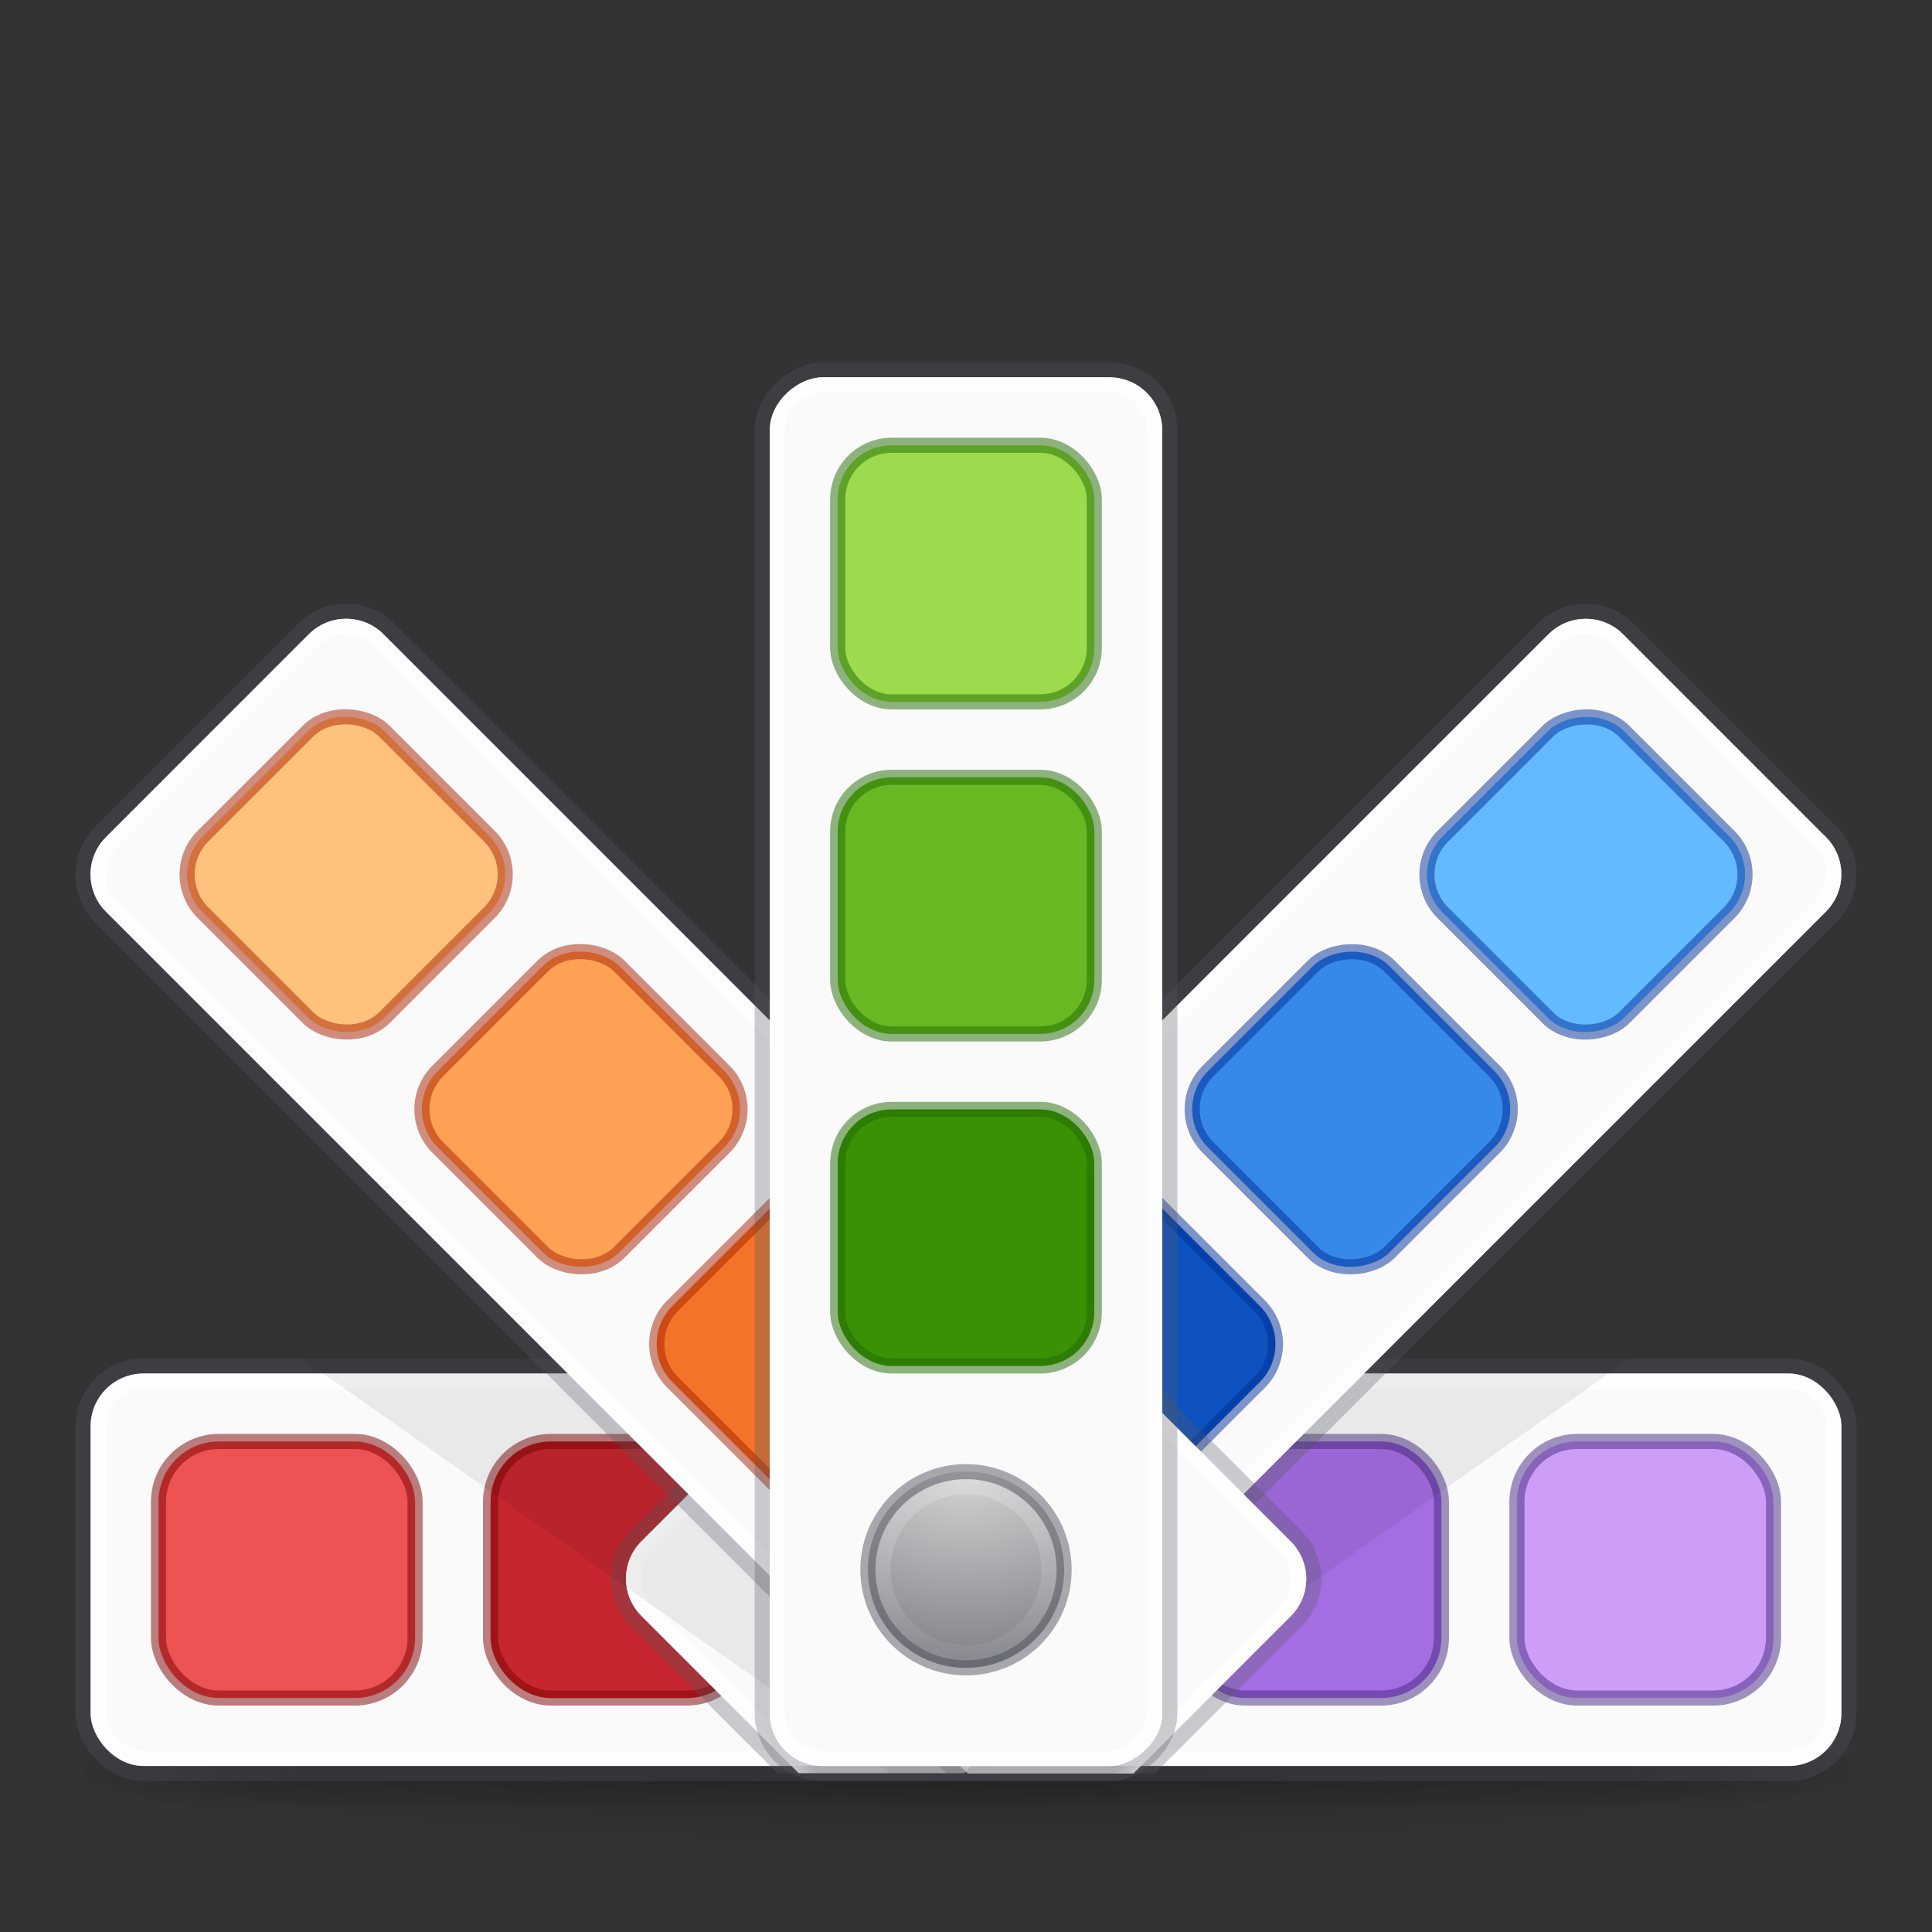<?xml version="1.0" encoding="UTF-8" standalone="no"?>
<svg
   xmlns:dc="http://purl.org/dc/elements/1.1/"
   xmlns:cc="http://creativecommons.org/ns#"
   xmlns:rdf="http://www.w3.org/1999/02/22-rdf-syntax-ns#"
   xmlns:svg="http://www.w3.org/2000/svg"
   xmlns="http://www.w3.org/2000/svg"
   xmlns:xlink="http://www.w3.org/1999/xlink"
   xmlns:sodipodi="http://sodipodi.sourceforge.net/DTD/sodipodi-0.dtd"
   xmlns:inkscape="http://www.inkscape.org/namespaces/inkscape"
   version="1.0"
   width="128"
   height="128"
   id="svg2453"
   sodipodi:docname="com.github.cassidyjames.palette.svg"
   inkscape:version="0.92.3 (2405546, 2018-03-11)">
  <rect width="100%" height="100%" fill="#333333" stroke="none"/>
  <sodipodi:namedview
     pagecolor="#ffffff"
     bordercolor="#666666"
     borderopacity="1"
     objecttolerance="10"
     gridtolerance="10"
     guidetolerance="10"
     inkscape:pageopacity="0"
     inkscape:pageshadow="2"
     inkscape:window-width="1280"
     inkscape:window-height="1372"
     id="namedview98"
     showgrid="false"
     inkscape:zoom="3.6874982"
     inkscape:cx="77.889948"
     inkscape:cy="13.295156"
     inkscape:window-x="0"
     inkscape:window-y="32"
     inkscape:window-maximized="0"
     inkscape:current-layer="g4983" />
  <defs
     id="defs2455">
    <linearGradient
       id="linearGradient5103">
      <stop
         style="stop-color:#ffffff;stop-opacity:1;"
         offset="0"
         id="stop5095" />
      <stop
         id="stop5097"
         offset="0.038"
         style="stop-color:#ffffff;stop-opacity:0.75" />
      <stop
         style="stop-color:#ffffff;stop-opacity:0.75"
         offset="0.962"
         id="stop5099" />
      <stop
         style="stop-color:#ffffff;stop-opacity:0.95"
         offset="1"
         id="stop5101" />
    </linearGradient>
    <linearGradient
       id="linearGradient5075">
      <stop
         style="stop-color:#ffffff;stop-opacity:1;"
         offset="0"
         id="stop5067" />
      <stop
         id="stop5069"
         offset="0.011"
         style="stop-color:#ffffff;stop-opacity:0.75" />
      <stop
         style="stop-color:#ffffff;stop-opacity:0.75"
         offset="0.989"
         id="stop5071" />
      <stop
         style="stop-color:#ffffff;stop-opacity:0.95"
         offset="1"
         id="stop5073" />
    </linearGradient>
    <linearGradient
       id="linearGradient3811">
      <stop
         offset="0"
         style="stop-color:#000000;stop-opacity:1"
         id="stop3813" />
      <stop
         offset="1"
         style="stop-color:#000000;stop-opacity:0"
         id="stop3815" />
    </linearGradient>
    <linearGradient
       id="linearGradient3702-501-757-0">
      <stop
         offset="0"
         style="stop-color:#181818;stop-opacity:0"
         id="stop2895-0" />
      <stop
         offset="0.5"
         style="stop-color:#181818;stop-opacity:1"
         id="stop2897-2" />
      <stop
         offset="1"
         style="stop-color:#181818;stop-opacity:0"
         id="stop2899-6" />
    </linearGradient>
    <linearGradient
       gradientUnits="userSpaceOnUse"
       xlink:href="#linearGradient3702-501-757-0"
       id="linearGradient4097"
       y2="39.999"
       x2="25.058"
       y1="47.028"
       x1="25.058" />
    <linearGradient
       id="linearGradient3688-464-309-8">
      <stop
         offset="0"
         style="stop-color:#181818;stop-opacity:1"
         id="stop2889-9" />
      <stop
         offset="1"
         style="stop-color:#181818;stop-opacity:0"
         id="stop2891-4" />
    </linearGradient>
    <radialGradient
       gradientTransform="matrix(2.004,0,0,1.4,-20.012,-104.4)"
       gradientUnits="userSpaceOnUse"
       xlink:href="#linearGradient3688-464-309-8"
       id="radialGradient4095"
       fy="43.5"
       fx="4.993"
       r="2.5"
       cy="43.5"
       cx="4.993" />
    <linearGradient
       id="linearGradient3688-166-749-5">
      <stop
         offset="0"
         style="stop-color:#181818;stop-opacity:1"
         id="stop2883-0" />
      <stop
         offset="1"
         style="stop-color:#181818;stop-opacity:0"
         id="stop2885-5" />
    </linearGradient>
    <radialGradient
       gradientTransform="matrix(2.004,0,0,1.4,27.988,-17.4)"
       gradientUnits="userSpaceOnUse"
       xlink:href="#linearGradient3688-166-749-5"
       id="radialGradient4093"
       fy="43.5"
       fx="4.993"
       r="2.5"
       cy="43.5"
       cx="4.993" />
    <radialGradient
       xlink:href="#linearGradient3811"
       id="radialGradient5448"
       gradientUnits="userSpaceOnUse"
       gradientTransform="matrix(1.74,0,0,0.17,71.011,101.13)"
       cx="-4.029"
       cy="93.468"
       fx="-4.029"
       fy="93.468"
       r="35.338" />
    <linearGradient
       id="linearGradient5022">
      <stop
         id="stop5018"
         offset="0"
         style="stop-color:#d4d4d4;stop-opacity:1" />
      <stop
         id="stop5020"
         offset="1"
         style="stop-color:#7e8087;stop-opacity:1" />
    </linearGradient>
    <linearGradient
       gradientTransform="matrix(2,0,0,2,5.1723828e-6,6.945752e-5)"
       gradientUnits="userSpaceOnUse"
       y2="54.5"
       x2="32"
       y1="49.5"
       x1="32"
       id="linearGradient4844"
       xlink:href="#linearGradient4842" />
    <linearGradient
       id="linearGradient4842">
      <stop
         id="stop4838"
         offset="0"
         style="stop-color:#ffffff;stop-opacity:1;" />
      <stop
         id="stop4840"
         offset="1"
         style="stop-color:#ffffff;stop-opacity:0.3" />
    </linearGradient>
    <linearGradient
       gradientUnits="userSpaceOnUse"
       y2="-64"
       x2="117"
       y1="-64"
       x1="25"
       id="linearGradient5065"
       xlink:href="#linearGradient5075" />
    <linearGradient
       gradientUnits="userSpaceOnUse"
       y2="117"
       x2="98"
       y1="91"
       x1="98"
       id="linearGradient5093"
       xlink:href="#linearGradient5103" />
    <linearGradient
       gradientTransform="rotate(45,-116.717,-21.22)"
       y2="-64"
       x2="117"
       y1="-64"
       x1="25"
       gradientUnits="userSpaceOnUse"
       id="linearGradient5144"
       xlink:href="#linearGradient5075" />
    <linearGradient
       gradientTransform="matrix(-0.707,0.707,0.707,0.707,177.189,76.32)"
       y2="-64"
       x2="117"
       y1="-64"
       x1="25"
       gradientUnits="userSpaceOnUse"
       id="linearGradient5166"
       xlink:href="#linearGradient5075" />
    <radialGradient
       gradientTransform="matrix(-3.5687715e-7,2,-2.846,-5.0786367e-7,341.5,-30.5)"
       gradientUnits="userSpaceOnUse"
       r="6.5"
       fy="97.5"
       fx="64"
       cy="97.5"
       cx="64"
       id="radialGradient5219"
       xlink:href="#linearGradient5022" />
  </defs>
  <g
     id="g4983">
    <g
       id="g4204">
      <path
         d="M 125.5,117 A 61.5,6 0 0 1 2.5,117 61.5,6 0 1 1 125.5,117 Z"
         id="path3041"
         style="color:#000000;display:inline;overflow:visible;visibility:visible;opacity:0.2;fill:url(#radialGradient5448);fill-opacity:1;fill-rule:nonzero;stroke:none;stroke-width:1;marker:none;enable-background:accumulate" />
      <g
         transform="matrix(3.025,0,0,0.556,-8.6,93.889)"
         id="g2036"
         style="display:inline">
        <g
           transform="matrix(1.053,0,0,1.286,-1.263,-13.429)"
           id="g3712"
           style="opacity:0.4">
          <rect
             width="5"
             height="7"
             x="38"
             y="40"
             id="rect2801-5"
             style="fill:url(#radialGradient4093);fill-opacity:1;stroke:none" />
          <rect
             width="5"
             height="7"
             x="-10"
             y="-47"
             transform="scale(-1)"
             id="rect3696-7"
             style="fill:url(#radialGradient4095);fill-opacity:1;stroke:none" />
          <rect
             width="28"
             height="7"
             x="10"
             y="40"
             id="rect3700-7"
             style="fill:url(#linearGradient4097);fill-opacity:1;stroke:none" />
        </g>
      </g>
    </g>
    <rect
       ry="3.5"
       rx="3.5"
       y="91"
       x="6"
       height="26"
       width="116"
       id="rect5083"
       style="color:#000000;clip-rule:nonzero;display:inline;overflow:visible;visibility:visible;opacity:1;isolation:auto;mix-blend-mode:normal;color-interpolation:sRGB;color-interpolation-filters:linearRGB;solid-color:#000000;solid-opacity:1;fill:#fafafa;fill-opacity:1;fill-rule:nonzero;stroke:none;stroke-width:1;stroke-linecap:butt;stroke-linejoin:miter;stroke-miterlimit:4;stroke-dasharray:none;stroke-dashoffset:0;stroke-opacity:1;marker:none;color-rendering:auto;image-rendering:auto;shape-rendering:auto;text-rendering:auto;enable-background:accumulate" />
    <rect
       ry="4"
       rx="4"
       y="95.5"
       x="78.5"
       height="17"
       width="17"
       id="rect5111"
       style="color:#000000;clip-rule:nonzero;display:inline;overflow:visible;visibility:visible;opacity:1;isolation:auto;mix-blend-mode:normal;color-interpolation:sRGB;color-interpolation-filters:linearRGB;solid-color:#000000;solid-opacity:1;fill:#a56de2;fill-opacity:1;fill-rule:nonzero;stroke:none;stroke-width:1;stroke-linecap:butt;stroke-linejoin:miter;stroke-miterlimit:4;stroke-dasharray:none;stroke-dashoffset:0;stroke-opacity:1;marker:none;color-rendering:auto;image-rendering:auto;shape-rendering:auto;text-rendering:auto;enable-background:accumulate" />
    <rect
       style="color:#000000;clip-rule:nonzero;display:inline;overflow:visible;visibility:visible;opacity:1;isolation:auto;mix-blend-mode:normal;color-interpolation:sRGB;color-interpolation-filters:linearRGB;solid-color:#000000;solid-opacity:1;fill:#cd9ef7;fill-opacity:1;fill-rule:nonzero;stroke:none;stroke-width:1;stroke-linecap:butt;stroke-linejoin:miter;stroke-miterlimit:4;stroke-dasharray:none;stroke-dashoffset:0;stroke-opacity:1;marker:none;color-rendering:auto;image-rendering:auto;shape-rendering:auto;text-rendering:auto;enable-background:accumulate"
       id="rect5109"
       width="17"
       height="17"
       x="100.5"
       y="95.5"
       rx="4"
       ry="4" />
    <rect
       ry="4"
       rx="4"
       y="95.5"
       x="32.5"
       height="17"
       width="17"
       id="rect5107"
       style="color:#000000;clip-rule:nonzero;display:inline;overflow:visible;visibility:visible;opacity:1;isolation:auto;mix-blend-mode:normal;color-interpolation:sRGB;color-interpolation-filters:linearRGB;solid-color:#000000;solid-opacity:1;fill:#c6262e;fill-opacity:1;fill-rule:nonzero;stroke:none;stroke-width:1;stroke-linecap:butt;stroke-linejoin:miter;stroke-miterlimit:4;stroke-dasharray:none;stroke-dashoffset:0;stroke-opacity:1;marker:none;color-rendering:auto;image-rendering:auto;shape-rendering:auto;text-rendering:auto;enable-background:accumulate" />
    <rect
       ry="3"
       rx="3"
       y="91.5"
       x="6.5"
       height="25"
       width="115"
       id="rect5085"
       style="color:#000000;clip-rule:nonzero;display:inline;overflow:visible;visibility:visible;opacity:1;isolation:auto;mix-blend-mode:normal;color-interpolation:sRGB;color-interpolation-filters:linearRGB;solid-color:#000000;solid-opacity:1;fill:none;fill-opacity:1;fill-rule:nonzero;stroke:url(#linearGradient5093);stroke-width:1;stroke-linecap:butt;stroke-linejoin:miter;stroke-miterlimit:4;stroke-dasharray:none;stroke-dashoffset:0;stroke-opacity:1;marker:none;color-rendering:auto;image-rendering:auto;shape-rendering:auto;text-rendering:auto;enable-background:accumulate" />
    <rect
       style="color:#000000;clip-rule:nonzero;display:inline;overflow:visible;visibility:visible;opacity:1;isolation:auto;mix-blend-mode:normal;color-interpolation:sRGB;color-interpolation-filters:linearRGB;solid-color:#000000;solid-opacity:1;fill:#ed5353;fill-opacity:1;fill-rule:nonzero;stroke:none;stroke-width:1;stroke-linecap:butt;stroke-linejoin:miter;stroke-miterlimit:4;stroke-dasharray:none;stroke-dashoffset:0;stroke-opacity:1;marker:none;color-rendering:auto;image-rendering:auto;shape-rendering:auto;text-rendering:auto;enable-background:accumulate"
       id="rect5105"
       width="17"
       height="17"
       x="10.5"
       y="95.5"
       rx="4"
       ry="4" />
    <rect
       style="color:#000000;clip-rule:nonzero;display:inline;overflow:visible;visibility:visible;opacity:0.3;isolation:auto;mix-blend-mode:normal;color-interpolation:sRGB;color-interpolation-filters:linearRGB;solid-color:#000000;solid-opacity:1;fill:none;fill-opacity:1;fill-rule:nonzero;stroke:#555761;stroke-width:1;stroke-linecap:butt;stroke-linejoin:miter;stroke-miterlimit:4;stroke-dasharray:none;stroke-dashoffset:0;stroke-opacity:1;marker:none;color-rendering:auto;image-rendering:auto;shape-rendering:auto;text-rendering:auto;enable-background:accumulate"
       id="rect5015"
       width="117"
       height="27"
       x="5.5"
       y="90.5"
       rx="4"
       ry="4" />
    <rect
       ry="4"
       rx="4"
       y="95.5"
       x="10.5"
       height="17"
       width="17"
       id="rect5039"
       style="color:#000000;clip-rule:nonzero;display:inline;overflow:visible;visibility:visible;opacity:0.5;isolation:auto;mix-blend-mode:normal;color-interpolation:sRGB;color-interpolation-filters:linearRGB;solid-color:#000000;solid-opacity:1;fill:none;fill-opacity:1;fill-rule:nonzero;stroke:#7a0000;stroke-width:1;stroke-linecap:butt;stroke-linejoin:miter;stroke-miterlimit:4;stroke-dasharray:none;stroke-dashoffset:0;stroke-opacity:1;marker:none;color-rendering:auto;image-rendering:auto;shape-rendering:auto;text-rendering:auto;enable-background:accumulate" />
    <rect
       style="color:#000000;clip-rule:nonzero;display:inline;overflow:visible;visibility:visible;opacity:0.5;isolation:auto;mix-blend-mode:normal;color-interpolation:sRGB;color-interpolation-filters:linearRGB;solid-color:#000000;solid-opacity:1;fill:none;fill-opacity:1;fill-rule:nonzero;stroke:#7a0000;stroke-width:1;stroke-linecap:butt;stroke-linejoin:miter;stroke-miterlimit:4;stroke-dasharray:none;stroke-dashoffset:0;stroke-opacity:1;marker:none;color-rendering:auto;image-rendering:auto;shape-rendering:auto;text-rendering:auto;enable-background:accumulate"
       id="rect5043"
       width="17"
       height="17"
       x="32.5"
       y="95.5"
       rx="4"
       ry="4" />
    <rect
       style="color:#000000;clip-rule:nonzero;display:inline;overflow:visible;visibility:visible;opacity:0.5;isolation:auto;mix-blend-mode:normal;color-interpolation:sRGB;color-interpolation-filters:linearRGB;solid-color:#000000;solid-opacity:1;fill:none;fill-opacity:1;fill-rule:nonzero;stroke:#452981;stroke-width:1;stroke-linecap:butt;stroke-linejoin:miter;stroke-miterlimit:4;stroke-dasharray:none;stroke-dashoffset:0;stroke-opacity:1;marker:none;color-rendering:auto;image-rendering:auto;shape-rendering:auto;text-rendering:auto;enable-background:accumulate"
       id="rect5049"
       width="17"
       height="17"
       x="78.5"
       y="95.5"
       rx="4"
       ry="4" />
    <path
       id="path4928"
       d="m 91,90 h 17 L 69,117.5 h -5 z"
       style="opacity:0.07;fill:#000000;fill-rule:evenodd;stroke:none;stroke-width:1px;stroke-linecap:butt;stroke-linejoin:miter;stroke-opacity:1" />
    <g
       transform="matrix(-0.707,-0.707,-0.707,0.707,177.189,76.32)"
       id="g5164">
      <path
         style="color:#000000;clip-rule:nonzero;display:inline;overflow:visible;visibility:visible;opacity:0.3;isolation:auto;mix-blend-mode:normal;color-interpolation:sRGB;color-interpolation-filters:linearRGB;solid-color:#000000;solid-opacity:1;fill:none;fill-opacity:1;fill-rule:nonzero;stroke:#555761;stroke-width:1;stroke-linecap:butt;stroke-linejoin:miter;stroke-miterlimit:4;stroke-dasharray:none;stroke-dashoffset:0;stroke-opacity:1;marker:none;color-rendering:auto;image-rendering:auto;shape-rendering:auto;text-rendering:auto;enable-background:accumulate"
         d="m 105.064,40.496 c -1.022,0 -2.045,0.392 -2.828,1.176 L 42.133,101.775 c -1.567,1.567 -1.567,4.091 0,5.658 L 51.699,117 H 65.092 L 121.328,60.764 c 1.567,-1.567 1.567,-4.089 0,-5.656 L 107.893,41.672 c -0.783,-0.783 -1.806,-1.176 -2.828,-1.176 z"
         transform="matrix(-0.707,-0.707,-0.707,0.707,179.258,71.325)"
         id="rect5146" />
      <path
         style="color:#000000;clip-rule:nonzero;display:inline;overflow:visible;visibility:visible;opacity:1;isolation:auto;mix-blend-mode:normal;color-interpolation:sRGB;color-interpolation-filters:linearRGB;solid-color:#000000;solid-opacity:1;fill:#fafafa;fill-opacity:1;fill-rule:nonzero;stroke:none;stroke-width:1;stroke-linecap:butt;stroke-linejoin:miter;stroke-miterlimit:4;stroke-dasharray:none;stroke-dashoffset:0;stroke-opacity:1;marker:none;color-rendering:auto;image-rendering:auto;shape-rendering:auto;text-rendering:auto;enable-background:accumulate"
         d="m 105.064,40.998 c -0.895,0 -1.789,0.342 -2.475,1.027 L 42.486,102.129 c -1.371,1.371 -1.371,3.58 0,4.951 L 52.406,117 H 64.385 L 120.975,60.41 c 1.371,-1.371 1.371,-3.578 0,-4.949 L 107.539,42.025 c -0.686,-0.686 -1.58,-1.027 -2.475,-1.027 z"
         transform="matrix(-0.707,-0.707,-0.707,0.707,179.258,71.325)"
         id="rect5148" />
      <rect
         ry="3.579"
         rx="3.579"
         y="51.5"
         x="55.5"
         height="17"
         width="17"
         id="rect5150"
         style="color:#000000;clip-rule:nonzero;display:inline;overflow:visible;visibility:visible;opacity:1;isolation:auto;mix-blend-mode:normal;color-interpolation:sRGB;color-interpolation-filters:linearRGB;solid-color:#000000;solid-opacity:1;fill:#3689e6;fill-opacity:1;fill-rule:nonzero;stroke:none;stroke-width:1;stroke-linecap:butt;stroke-linejoin:miter;stroke-miterlimit:4;stroke-dasharray:none;stroke-dashoffset:0;stroke-opacity:1;marker:none;color-rendering:auto;image-rendering:auto;shape-rendering:auto;text-rendering:auto;enable-background:accumulate" />
      <rect
         style="color:#000000;clip-rule:nonzero;display:inline;overflow:visible;visibility:visible;opacity:1;isolation:auto;mix-blend-mode:normal;color-interpolation:sRGB;color-interpolation-filters:linearRGB;solid-color:#000000;solid-opacity:1;fill:#64baff;fill-opacity:1;fill-rule:nonzero;stroke:none;stroke-width:1;stroke-linecap:butt;stroke-linejoin:miter;stroke-miterlimit:4;stroke-dasharray:none;stroke-dashoffset:0;stroke-opacity:1;marker:none;color-rendering:auto;image-rendering:auto;shape-rendering:auto;text-rendering:auto;enable-background:accumulate"
         id="rect5152"
         width="17"
         height="17"
         x="55.5"
         y="29.5"
         rx="3.579"
         ry="3.579" />
      <rect
         ry="3.579"
         rx="3.579"
         y="29.5"
         x="55.5"
         height="17"
         width="17"
         id="rect5154"
         style="color:#000000;clip-rule:nonzero;display:inline;overflow:visible;visibility:visible;opacity:0.5;isolation:auto;mix-blend-mode:normal;color-interpolation:sRGB;color-interpolation-filters:linearRGB;solid-color:#000000;solid-opacity:1;fill:none;fill-opacity:1;fill-rule:nonzero;stroke:#002e99;stroke-width:1;stroke-linecap:butt;stroke-linejoin:miter;stroke-miterlimit:4;stroke-dasharray:none;stroke-dashoffset:0;stroke-opacity:1;marker:none;color-rendering:auto;image-rendering:auto;shape-rendering:auto;text-rendering:auto;enable-background:accumulate" />
      <rect
         style="color:#000000;clip-rule:nonzero;display:inline;overflow:visible;visibility:visible;opacity:0.5;isolation:auto;mix-blend-mode:normal;color-interpolation:sRGB;color-interpolation-filters:linearRGB;solid-color:#000000;solid-opacity:1;fill:none;fill-opacity:1;fill-rule:nonzero;stroke:#002e99;stroke-width:1;stroke-linecap:butt;stroke-linejoin:miter;stroke-miterlimit:4;stroke-dasharray:none;stroke-dashoffset:0;stroke-opacity:1;marker:none;color-rendering:auto;image-rendering:auto;shape-rendering:auto;text-rendering:auto;enable-background:accumulate"
         id="rect5156"
         width="17"
         height="17"
         x="55.5"
         y="51.5"
         rx="3.579"
         ry="3.579" />
      <rect
         style="color:#000000;clip-rule:nonzero;display:inline;overflow:visible;visibility:visible;opacity:1;isolation:auto;mix-blend-mode:normal;color-interpolation:sRGB;color-interpolation-filters:linearRGB;solid-color:#000000;solid-opacity:1;fill:#0d52bf;fill-opacity:1;fill-rule:nonzero;stroke:none;stroke-width:1;stroke-linecap:butt;stroke-linejoin:miter;stroke-miterlimit:4;stroke-dasharray:none;stroke-dashoffset:0;stroke-opacity:1;marker:none;color-rendering:auto;image-rendering:auto;shape-rendering:auto;text-rendering:auto;enable-background:accumulate"
         id="rect5158"
         width="17"
         height="17"
         x="55.5"
         y="73.5"
         rx="3.579"
         ry="3.579" />
      <rect
         ry="3.579"
         rx="3.579"
         y="73.5"
         x="55.5"
         height="17"
         width="17"
         id="rect5160"
         style="color:#000000;clip-rule:nonzero;display:inline;overflow:visible;visibility:visible;opacity:0.5;isolation:auto;mix-blend-mode:normal;color-interpolation:sRGB;color-interpolation-filters:linearRGB;solid-color:#000000;solid-opacity:1;fill:none;fill-opacity:1;fill-rule:nonzero;stroke:#002e99;stroke-width:1;stroke-linecap:butt;stroke-linejoin:miter;stroke-miterlimit:4;stroke-dasharray:none;stroke-dashoffset:0;stroke-opacity:1;marker:none;color-rendering:auto;image-rendering:auto;shape-rendering:auto;text-rendering:auto;enable-background:accumulate" />
      <path
         style="color:#000000;clip-rule:nonzero;display:inline;overflow:visible;visibility:visible;opacity:1;isolation:auto;mix-blend-mode:normal;color-interpolation:sRGB;color-interpolation-filters:linearRGB;solid-color:#000000;solid-opacity:1;fill:none;fill-opacity:1;fill-rule:nonzero;stroke:url(#linearGradient5166);stroke-width:1;stroke-linecap:butt;stroke-linejoin:miter;stroke-miterlimit:4;stroke-dasharray:none;stroke-dashoffset:0;stroke-opacity:1;marker:none;color-rendering:auto;image-rendering:auto;shape-rendering:auto;text-rendering:auto;enable-background:accumulate"
         d="m 105.064,41.498 c -0.767,0 -1.533,0.293 -2.121,0.881 L 42.84,102.482 c -1.175,1.175 -1.175,3.069 0,4.244 L 53.113,117 H 63.678 L 120.621,60.057 c 1.175,-1.175 1.175,-3.067 0,-4.242 L 107.186,42.379 c -0.588,-0.588 -1.354,-0.881 -2.121,-0.881 z"
         transform="matrix(-0.707,-0.707,-0.707,0.707,179.258,71.325)"
         id="rect5162" />
    </g>
    <path
       style="fill:#000000;fill-rule:evenodd;stroke:none;stroke-width:1px;stroke-linecap:butt;stroke-linejoin:miter;stroke-opacity:1;opacity:0.07"
       d="M 37,90 H 20 l 39,27.5 h 5 z"
       id="path4875" />
    <g
       id="g5142"
       transform="rotate(-45,67.527,97.536)">
      <path
         style="color:#000000;clip-rule:nonzero;display:inline;overflow:visible;visibility:visible;opacity:0.3;isolation:auto;mix-blend-mode:normal;color-interpolation:sRGB;color-interpolation-filters:linearRGB;solid-color:#000000;solid-opacity:1;fill:none;fill-opacity:1;fill-rule:nonzero;stroke:#555761;stroke-width:1;stroke-linecap:butt;stroke-linejoin:miter;stroke-miterlimit:4;stroke-dasharray:none;stroke-dashoffset:0;stroke-opacity:1;marker:none;color-rendering:auto;image-rendering:auto;shape-rendering:auto;text-rendering:auto;enable-background:accumulate"
         d="m 22.934,40.492 c -1.022,0 -2.045,0.392 -2.828,1.176 L 6.672,55.104 c -1.567,1.567 -1.567,4.089 0,5.656 L 62.912,117 h 13.383 l 9.572,-9.57 c 1.567,-1.567 1.567,-4.091 0,-5.658 L 25.764,41.668 C 24.98,40.884 23.956,40.492 22.934,40.492 Z"
         transform="rotate(45,67.527,97.536)"
         id="rect5124" />
      <path
         style="color:#000000;clip-rule:nonzero;display:inline;overflow:visible;visibility:visible;opacity:1;isolation:auto;mix-blend-mode:normal;color-interpolation:sRGB;color-interpolation-filters:linearRGB;solid-color:#000000;solid-opacity:1;fill:#fafafa;fill-opacity:1;fill-rule:nonzero;stroke:none;stroke-width:1;stroke-linecap:butt;stroke-linejoin:miter;stroke-miterlimit:4;stroke-dasharray:none;stroke-dashoffset:0;stroke-opacity:1;marker:none;color-rendering:auto;image-rendering:auto;shape-rendering:auto;text-rendering:auto;enable-background:accumulate"
         d="m 22.934,40.994 c -0.895,0 -1.789,0.342 -2.475,1.027 L 7.025,55.457 c -1.371,1.371 -1.371,3.578 0,4.949 L 63.619,117 h 11.969 l 9.926,-9.924 c 1.371,-1.371 1.371,-3.58 0,-4.951 L 25.41,42.021 c -0.686,-0.686 -1.582,-1.027 -2.477,-1.027 z"
         transform="rotate(45,67.527,97.536)"
         id="rect5126" />
      <rect
         style="color:#000000;clip-rule:nonzero;display:inline;overflow:visible;visibility:visible;opacity:1;isolation:auto;mix-blend-mode:normal;color-interpolation:sRGB;color-interpolation-filters:linearRGB;solid-color:#000000;solid-opacity:1;fill:#ffa154;fill-opacity:1;fill-rule:nonzero;stroke:none;stroke-width:1;stroke-linecap:butt;stroke-linejoin:miter;stroke-miterlimit:4;stroke-dasharray:none;stroke-dashoffset:0;stroke-opacity:1;marker:none;color-rendering:auto;image-rendering:auto;shape-rendering:auto;text-rendering:auto;enable-background:accumulate"
         id="rect5128"
         width="17"
         height="17"
         x="55.5"
         y="51.5"
         rx="3.579"
         ry="3.579" />
      <rect
         ry="3.579"
         rx="3.579"
         y="29.5"
         x="55.5"
         height="17"
         width="17"
         id="rect5130"
         style="color:#000000;clip-rule:nonzero;display:inline;overflow:visible;visibility:visible;opacity:1;isolation:auto;mix-blend-mode:normal;color-interpolation:sRGB;color-interpolation-filters:linearRGB;solid-color:#000000;solid-opacity:1;fill:#ffc27d;fill-opacity:1;fill-rule:nonzero;stroke:none;stroke-width:1;stroke-linecap:butt;stroke-linejoin:miter;stroke-miterlimit:4;stroke-dasharray:none;stroke-dashoffset:0;stroke-opacity:1;marker:none;color-rendering:auto;image-rendering:auto;shape-rendering:auto;text-rendering:auto;enable-background:accumulate" />
      <rect
         style="color:#000000;clip-rule:nonzero;display:inline;overflow:visible;visibility:visible;opacity:0.5;isolation:auto;mix-blend-mode:normal;color-interpolation:sRGB;color-interpolation-filters:linearRGB;solid-color:#000000;solid-opacity:1;fill:none;fill-opacity:1;fill-rule:nonzero;stroke:#a62100;stroke-width:1;stroke-linecap:butt;stroke-linejoin:miter;stroke-miterlimit:4;stroke-dasharray:none;stroke-dashoffset:0;stroke-opacity:1;marker:none;color-rendering:auto;image-rendering:auto;shape-rendering:auto;text-rendering:auto;enable-background:accumulate"
         id="rect5132"
         width="17"
         height="17"
         x="55.5"
         y="29.5"
         rx="3.579"
         ry="3.579" />
      <rect
         ry="3.579"
         rx="3.579"
         y="51.5"
         x="55.5"
         height="17"
         width="17"
         id="rect5134"
         style="color:#000000;clip-rule:nonzero;display:inline;overflow:visible;visibility:visible;opacity:0.5;isolation:auto;mix-blend-mode:normal;color-interpolation:sRGB;color-interpolation-filters:linearRGB;solid-color:#000000;solid-opacity:1;fill:none;fill-opacity:1;fill-rule:nonzero;stroke:#a62100;stroke-width:1;stroke-linecap:butt;stroke-linejoin:miter;stroke-miterlimit:4;stroke-dasharray:none;stroke-dashoffset:0;stroke-opacity:1;marker:none;color-rendering:auto;image-rendering:auto;shape-rendering:auto;text-rendering:auto;enable-background:accumulate" />
      <rect
         ry="3.579"
         rx="3.579"
         y="73.5"
         x="55.5"
         height="17"
         width="17"
         id="rect5136"
         style="color:#000000;clip-rule:nonzero;display:inline;overflow:visible;visibility:visible;opacity:1;isolation:auto;mix-blend-mode:normal;color-interpolation:sRGB;color-interpolation-filters:linearRGB;solid-color:#000000;solid-opacity:1;fill:#f37329;fill-opacity:1;fill-rule:nonzero;stroke:none;stroke-width:1;stroke-linecap:butt;stroke-linejoin:miter;stroke-miterlimit:4;stroke-dasharray:none;stroke-dashoffset:0;stroke-opacity:1;marker:none;color-rendering:auto;image-rendering:auto;shape-rendering:auto;text-rendering:auto;enable-background:accumulate" />
      <rect
         style="color:#000000;clip-rule:nonzero;display:inline;overflow:visible;visibility:visible;opacity:0.5;isolation:auto;mix-blend-mode:normal;color-interpolation:sRGB;color-interpolation-filters:linearRGB;solid-color:#000000;solid-opacity:1;fill:none;fill-opacity:1;fill-rule:nonzero;stroke:#a62100;stroke-width:1;stroke-linecap:butt;stroke-linejoin:miter;stroke-miterlimit:4;stroke-dasharray:none;stroke-dashoffset:0;stroke-opacity:1;marker:none;color-rendering:auto;image-rendering:auto;shape-rendering:auto;text-rendering:auto;enable-background:accumulate"
         id="rect5138"
         width="17"
         height="17"
         x="55.5"
         y="73.5"
         rx="3.579"
         ry="3.579" />
      <path
         style="color:#000000;clip-rule:nonzero;display:inline;overflow:visible;visibility:visible;opacity:1;isolation:auto;mix-blend-mode:normal;color-interpolation:sRGB;color-interpolation-filters:linearRGB;solid-color:#000000;solid-opacity:1;fill:none;fill-opacity:1;fill-rule:nonzero;stroke:url(#linearGradient5144);stroke-width:1;stroke-linecap:butt;stroke-linejoin:miter;stroke-miterlimit:4;stroke-dasharray:none;stroke-dashoffset:0;stroke-opacity:1;marker:none;color-rendering:auto;image-rendering:auto;shape-rendering:auto;text-rendering:auto;enable-background:accumulate"
         d="m 22.934,41.494 c -0.767,0 -1.533,0.293 -2.121,0.881 L 7.379,55.811 c -1.175,1.175 -1.175,3.067 0,4.242 L 64.326,117 h 10.555 l 10.279,-10.277 c 1.175,-1.175 1.175,-3.069 0,-4.244 L 25.057,42.375 c -0.588,-0.588 -1.356,-0.881 -2.123,-0.881 z"
         transform="rotate(45,67.527,97.536)"
         id="rect5140" />
    </g>
    <rect
       ry="4"
       rx="4"
       y="95.5"
       x="100.5"
       height="17"
       width="17"
       id="rect5051"
       style="color:#000000;clip-rule:nonzero;display:inline;overflow:visible;visibility:visible;opacity:0.5;isolation:auto;mix-blend-mode:normal;color-interpolation:sRGB;color-interpolation-filters:linearRGB;solid-color:#000000;solid-opacity:1;fill:none;fill-opacity:1;fill-rule:nonzero;stroke:#452981;stroke-width:1;stroke-linecap:butt;stroke-linejoin:miter;stroke-miterlimit:4;stroke-dasharray:none;stroke-dashoffset:0;stroke-opacity:1;marker:none;color-rendering:auto;image-rendering:auto;shape-rendering:auto;text-rendering:auto;enable-background:accumulate" />
    <g
       id="g5122">
      <rect
         transform="rotate(90)"
         style="color:#000000;clip-rule:nonzero;display:inline;overflow:visible;visibility:visible;opacity:0.3;isolation:auto;mix-blend-mode:normal;color-interpolation:sRGB;color-interpolation-filters:linearRGB;solid-color:#000000;solid-opacity:1;fill:none;fill-opacity:1;fill-rule:nonzero;stroke:#555761;stroke-width:1;stroke-linecap:butt;stroke-linejoin:miter;stroke-miterlimit:4;stroke-dasharray:none;stroke-dashoffset:0;stroke-opacity:1;marker:none;color-rendering:auto;image-rendering:auto;shape-rendering:auto;text-rendering:auto;enable-background:accumulate"
         id="rect5019"
         width="93"
         height="27"
         x="24.5"
         y="-77.5"
         rx="4"
         ry="4" />
      <rect
         ry="3.5"
         rx="3.5"
         y="-77"
         x="25"
         height="26"
         width="92"
         id="rect5055"
         style="color:#000000;clip-rule:nonzero;display:inline;overflow:visible;visibility:visible;opacity:1;isolation:auto;mix-blend-mode:normal;color-interpolation:sRGB;color-interpolation-filters:linearRGB;solid-color:#000000;solid-opacity:1;fill:#fafafa;fill-opacity:1;fill-rule:nonzero;stroke:none;stroke-width:1;stroke-linecap:butt;stroke-linejoin:miter;stroke-miterlimit:4;stroke-dasharray:none;stroke-dashoffset:0;stroke-opacity:1;marker:none;color-rendering:auto;image-rendering:auto;shape-rendering:auto;text-rendering:auto;enable-background:accumulate"
         transform="rotate(90)" />
      <rect
         ry="3.579"
         rx="3.579"
         y="51.5"
         x="55.5"
         height="17"
         width="17"
         id="rect5079"
         style="color:#000000;clip-rule:nonzero;display:inline;overflow:visible;visibility:visible;opacity:1;isolation:auto;mix-blend-mode:normal;color-interpolation:sRGB;color-interpolation-filters:linearRGB;solid-color:#000000;solid-opacity:1;fill:#68b723;fill-opacity:1;fill-rule:nonzero;stroke:none;stroke-width:1;stroke-linecap:butt;stroke-linejoin:miter;stroke-miterlimit:4;stroke-dasharray:none;stroke-dashoffset:0;stroke-opacity:1;marker:none;color-rendering:auto;image-rendering:auto;shape-rendering:auto;text-rendering:auto;enable-background:accumulate" />
      <rect
         style="color:#000000;clip-rule:nonzero;display:inline;overflow:visible;visibility:visible;opacity:1;isolation:auto;mix-blend-mode:normal;color-interpolation:sRGB;color-interpolation-filters:linearRGB;solid-color:#000000;solid-opacity:1;fill:#9bdb4d;fill-opacity:1;fill-rule:nonzero;stroke:none;stroke-width:1;stroke-linecap:butt;stroke-linejoin:miter;stroke-miterlimit:4;stroke-dasharray:none;stroke-dashoffset:0;stroke-opacity:1;marker:none;color-rendering:auto;image-rendering:auto;shape-rendering:auto;text-rendering:auto;enable-background:accumulate"
         id="rect5077"
         width="17"
         height="17"
         x="55.5"
         y="29.5"
         rx="3.579"
         ry="3.579" />
      <rect
         ry="3.579"
         rx="3.579"
         y="29.5"
         x="55.5"
         height="17"
         width="17"
         id="rect5033"
         style="color:#000000;clip-rule:nonzero;display:inline;overflow:visible;visibility:visible;opacity:0.5;isolation:auto;mix-blend-mode:normal;color-interpolation:sRGB;color-interpolation-filters:linearRGB;solid-color:#000000;solid-opacity:1;fill:none;fill-opacity:1;fill-rule:nonzero;stroke:#206b00;stroke-width:1;stroke-linecap:butt;stroke-linejoin:miter;stroke-miterlimit:4;stroke-dasharray:none;stroke-dashoffset:0;stroke-opacity:1;marker:none;color-rendering:auto;image-rendering:auto;shape-rendering:auto;text-rendering:auto;enable-background:accumulate" />
      <rect
         style="color:#000000;clip-rule:nonzero;display:inline;overflow:visible;visibility:visible;opacity:0.5;isolation:auto;mix-blend-mode:normal;color-interpolation:sRGB;color-interpolation-filters:linearRGB;solid-color:#000000;solid-opacity:1;fill:none;fill-opacity:1;fill-rule:nonzero;stroke:#206b00;stroke-width:1;stroke-linecap:butt;stroke-linejoin:miter;stroke-miterlimit:4;stroke-dasharray:none;stroke-dashoffset:0;stroke-opacity:1;marker:none;color-rendering:auto;image-rendering:auto;shape-rendering:auto;text-rendering:auto;enable-background:accumulate"
         id="rect5045"
         width="17"
         height="17"
         x="55.5"
         y="51.5"
         rx="3.579"
         ry="3.579" />
      <rect
         style="color:#000000;clip-rule:nonzero;display:inline;overflow:visible;visibility:visible;opacity:1;isolation:auto;mix-blend-mode:normal;color-interpolation:sRGB;color-interpolation-filters:linearRGB;solid-color:#000000;solid-opacity:1;fill:#3a9104;fill-opacity:1;fill-rule:nonzero;stroke:none;stroke-width:1;stroke-linecap:butt;stroke-linejoin:miter;stroke-miterlimit:4;stroke-dasharray:none;stroke-dashoffset:0;stroke-opacity:1;marker:none;color-rendering:auto;image-rendering:auto;shape-rendering:auto;text-rendering:auto;enable-background:accumulate"
         id="rect5081"
         width="17"
         height="17"
         x="55.5"
         y="73.5"
         rx="3.579"
         ry="3.579" />
      <rect
         ry="3.579"
         rx="3.579"
         y="73.5"
         x="55.5"
         height="17"
         width="17"
         id="rect5047"
         style="color:#000000;clip-rule:nonzero;display:inline;overflow:visible;visibility:visible;opacity:0.5;isolation:auto;mix-blend-mode:normal;color-interpolation:sRGB;color-interpolation-filters:linearRGB;solid-color:#000000;solid-opacity:1;fill:none;fill-opacity:1;fill-rule:nonzero;stroke:#206b00;stroke-width:1;stroke-linecap:butt;stroke-linejoin:miter;stroke-miterlimit:4;stroke-dasharray:none;stroke-dashoffset:0;stroke-opacity:1;marker:none;color-rendering:auto;image-rendering:auto;shape-rendering:auto;text-rendering:auto;enable-background:accumulate" />
      <rect
         ry="3"
         rx="3"
         y="-76.5"
         x="25.5"
         height="25"
         width="91"
         id="rect5057"
         style="color:#000000;clip-rule:nonzero;display:inline;overflow:visible;visibility:visible;opacity:1;isolation:auto;mix-blend-mode:normal;color-interpolation:sRGB;color-interpolation-filters:linearRGB;solid-color:#000000;solid-opacity:1;fill:none;fill-opacity:1;fill-rule:nonzero;stroke:url(#linearGradient5065);stroke-width:1;stroke-linecap:butt;stroke-linejoin:miter;stroke-miterlimit:4;stroke-dasharray:none;stroke-dashoffset:0;stroke-opacity:1;marker:none;color-rendering:auto;image-rendering:auto;shape-rendering:auto;text-rendering:auto;enable-background:accumulate"
         transform="rotate(90)" />
    </g>
    <circle
       r="6.5"
       cy="104"
       cx="64"
       id="circle5203"
       style="color:#000000;clip-rule:nonzero;display:inline;overflow:visible;visibility:visible;opacity:1;isolation:auto;mix-blend-mode:normal;color-interpolation:sRGB;color-interpolation-filters:linearRGB;solid-color:#000000;solid-opacity:1;fill:url(#radialGradient5219);fill-opacity:1;fill-rule:nonzero;stroke:none;stroke-width:1;stroke-linecap:butt;stroke-linejoin:miter;stroke-miterlimit:4;stroke-dasharray:none;stroke-dashoffset:0;stroke-opacity:1;marker:none;color-rendering:auto;image-rendering:auto;shape-rendering:auto;text-rendering:auto;enable-background:accumulate" />
    <circle
       style="color:#000000;clip-rule:nonzero;display:inline;overflow:visible;visibility:visible;opacity:0.5;isolation:auto;mix-blend-mode:normal;color-interpolation:sRGB;color-interpolation-filters:linearRGB;solid-color:#000000;solid-opacity:1;fill:none;fill-opacity:1;fill-rule:nonzero;stroke:#555761;stroke-width:1;stroke-linecap:butt;stroke-linejoin:miter;stroke-miterlimit:4;stroke-dasharray:none;stroke-dashoffset:0;stroke-opacity:1;marker:none;color-rendering:auto;image-rendering:auto;shape-rendering:auto;text-rendering:auto;enable-background:accumulate"
       id="path5053"
       cx="64"
       cy="104"
       r="6.5" />
    <circle
       r="5.5"
       cy="104"
       cx="64"
       id="circle5016"
       style="color:#000000;clip-rule:nonzero;display:inline;overflow:visible;visibility:visible;opacity:0.2;isolation:auto;mix-blend-mode:normal;color-interpolation:sRGB;color-interpolation-filters:linearRGB;solid-color:#000000;solid-opacity:1;fill:none;fill-opacity:1;fill-rule:nonzero;stroke:url(#linearGradient4844);stroke-width:1;stroke-linecap:butt;stroke-linejoin:miter;stroke-miterlimit:4;stroke-dasharray:none;stroke-dashoffset:0;stroke-opacity:1;marker:none;color-rendering:auto;image-rendering:auto;shape-rendering:auto;text-rendering:auto;enable-background:accumulate" />
  </g>
</svg>
